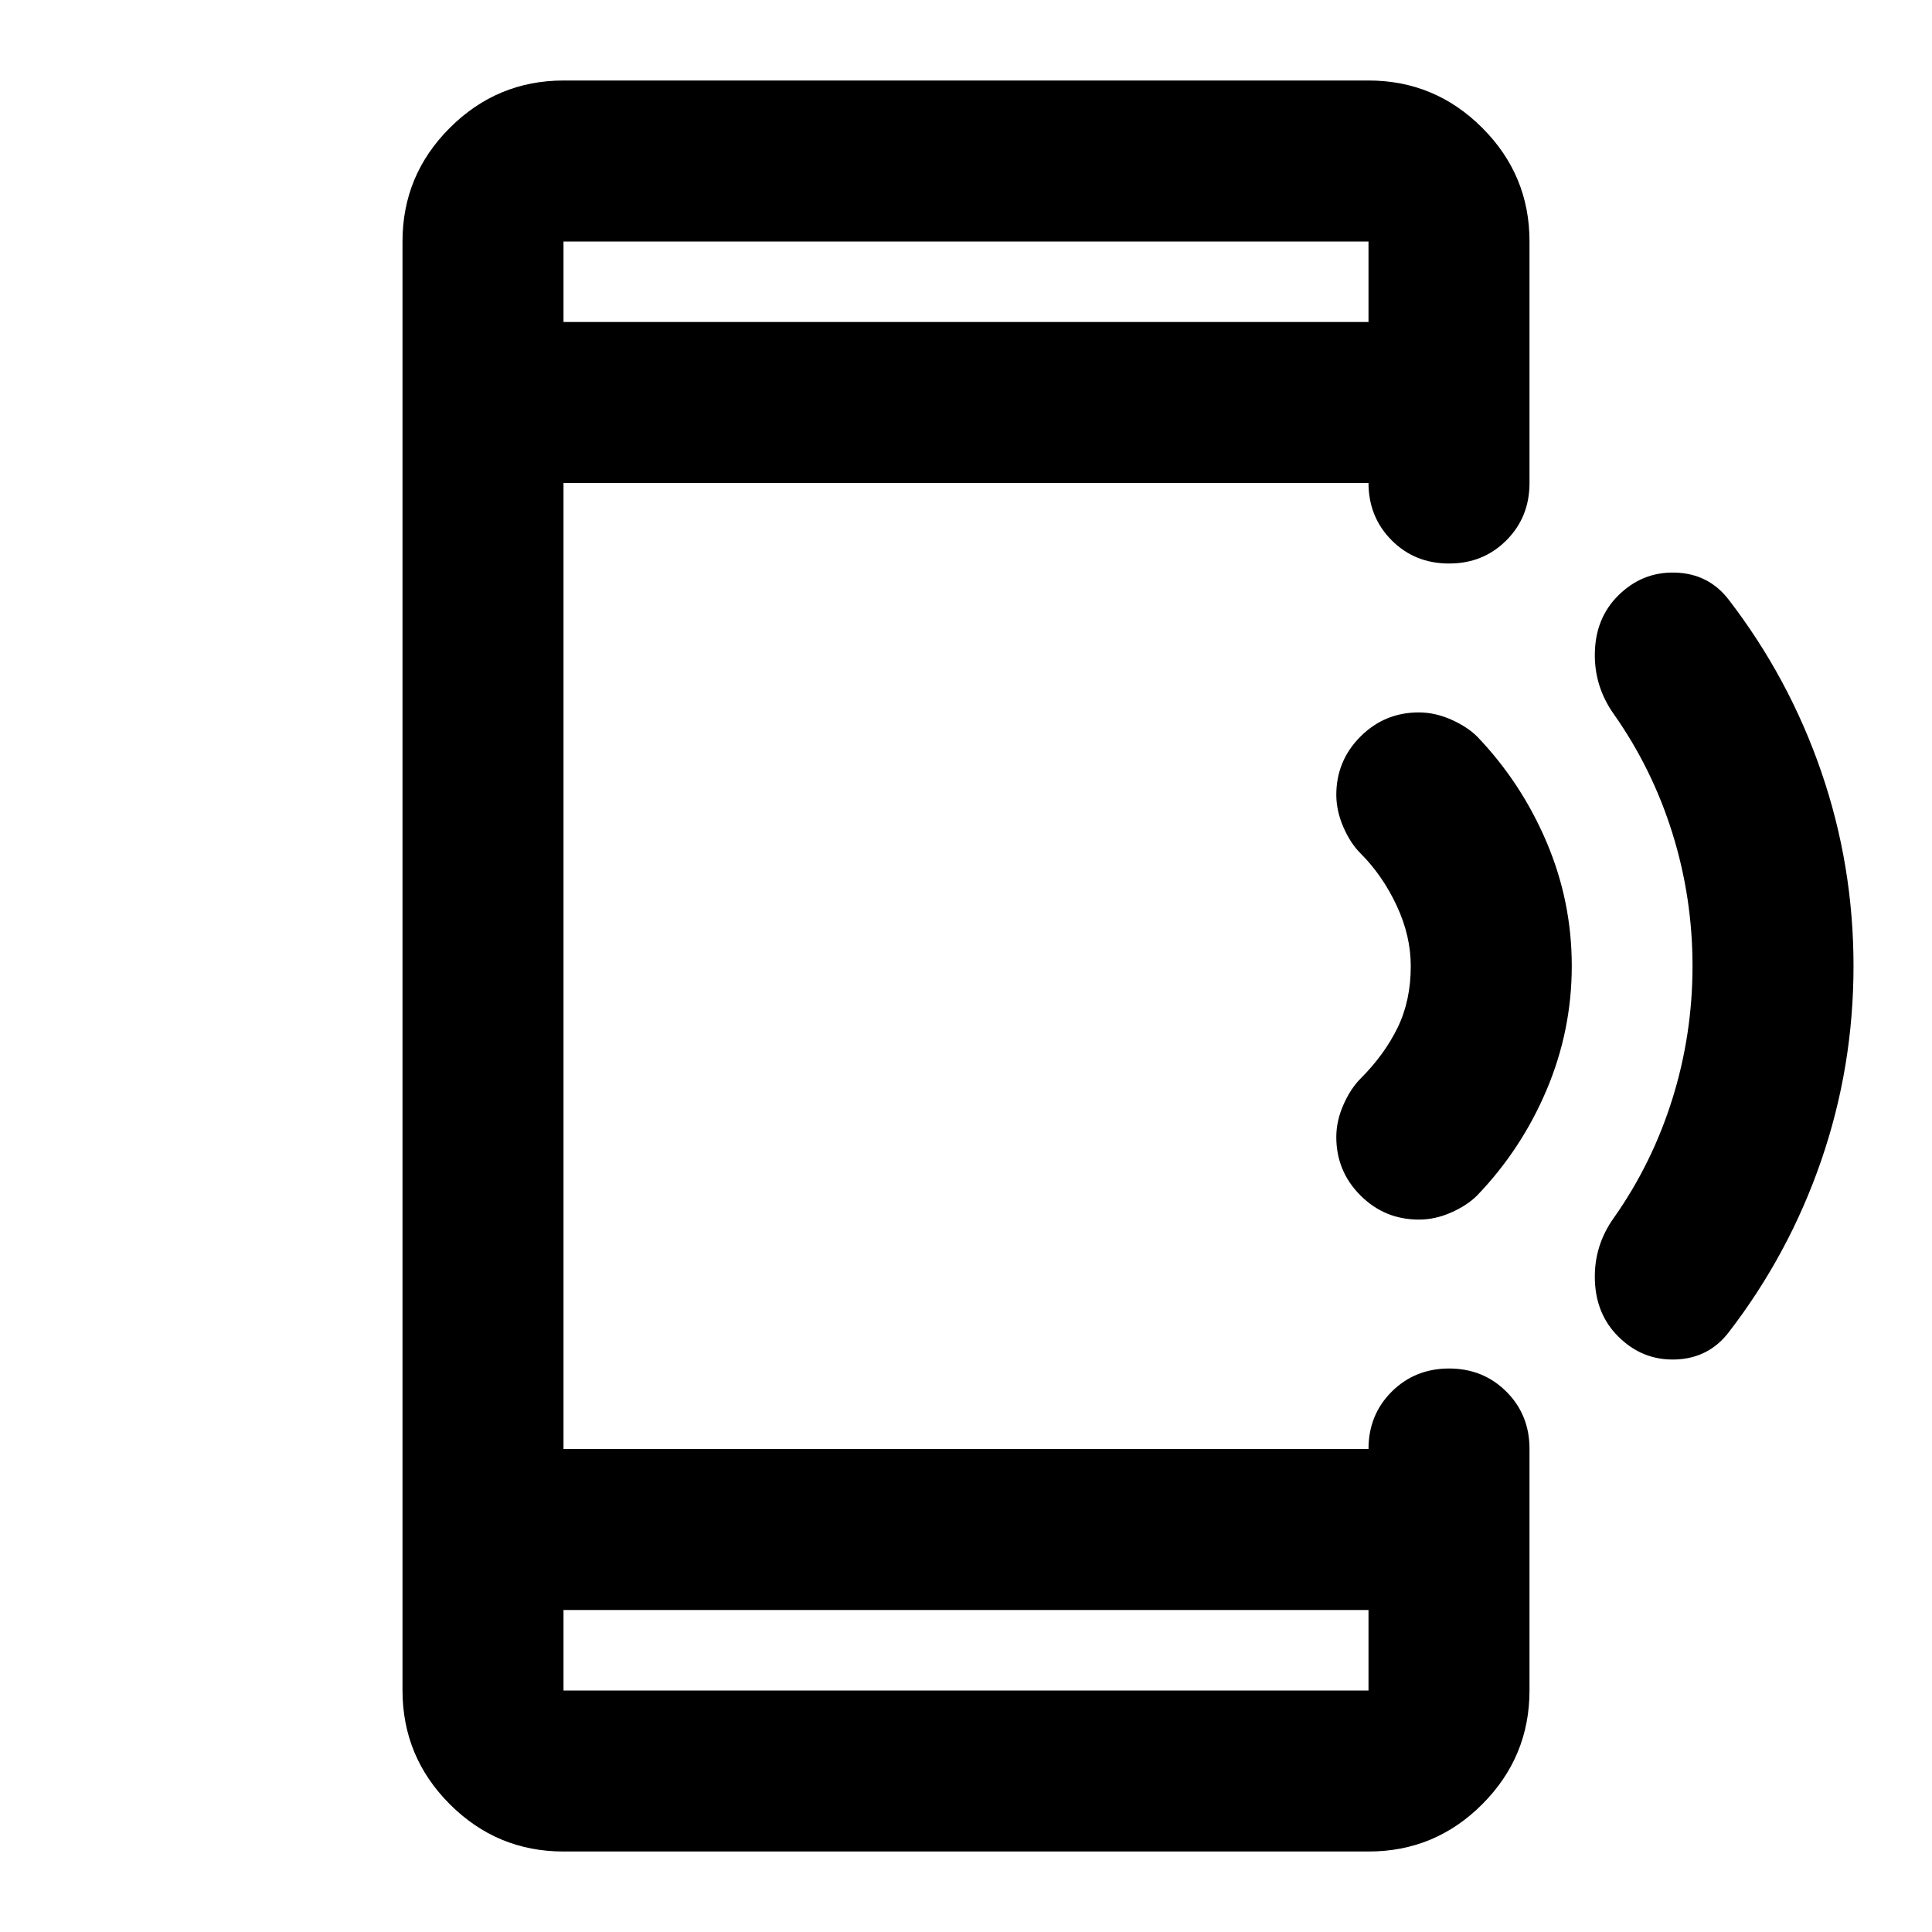 <svg xmlns="http://www.w3.org/2000/svg" width="1em" height="1em" viewBox="0 0 24 24"><path fill="currentColor" d="M7 23q-.825 0-1.412-.587T5 21V3q0-.825.588-1.412T7 1h10q.825 0 1.413.588T19 3v3q0 .425-.288.713T18 7q-.425 0-.712-.288T17 6H7v12h10q0-.425.288-.712T18 17q.425 0 .713.288T19 18v3q0 .825-.587 1.413T17 23zm0-3v1h10v-1zM7 4h10V3H7zm0 0V3zm0 16v1zm16.025-8q0 1.25-.4 2.413t-1.15 2.137q-.25.325-.663.338T20.1 16.6q-.275-.275-.288-.7t.238-.775q.475-.675.725-1.475t.25-1.65q0-.85-.25-1.65t-.725-1.475q-.25-.35-.238-.775t.288-.7q.3-.3.713-.287t.662.337q.75.975 1.15 2.138t.4 2.412m-3.5 0q0 .8-.312 1.538t-.863 1.312q-.125.125-.325.213t-.4.087q-.425 0-.725-.3t-.3-.725q0-.2.088-.4t.212-.325q.3-.3.463-.637t.162-.763q0-.375-.175-.75t-.45-.65q-.125-.125-.212-.325t-.088-.4q0-.425.3-.725t.725-.3q.2 0 .4.088t.325.212q.55.575.863 1.313T19.525 12"/></svg>